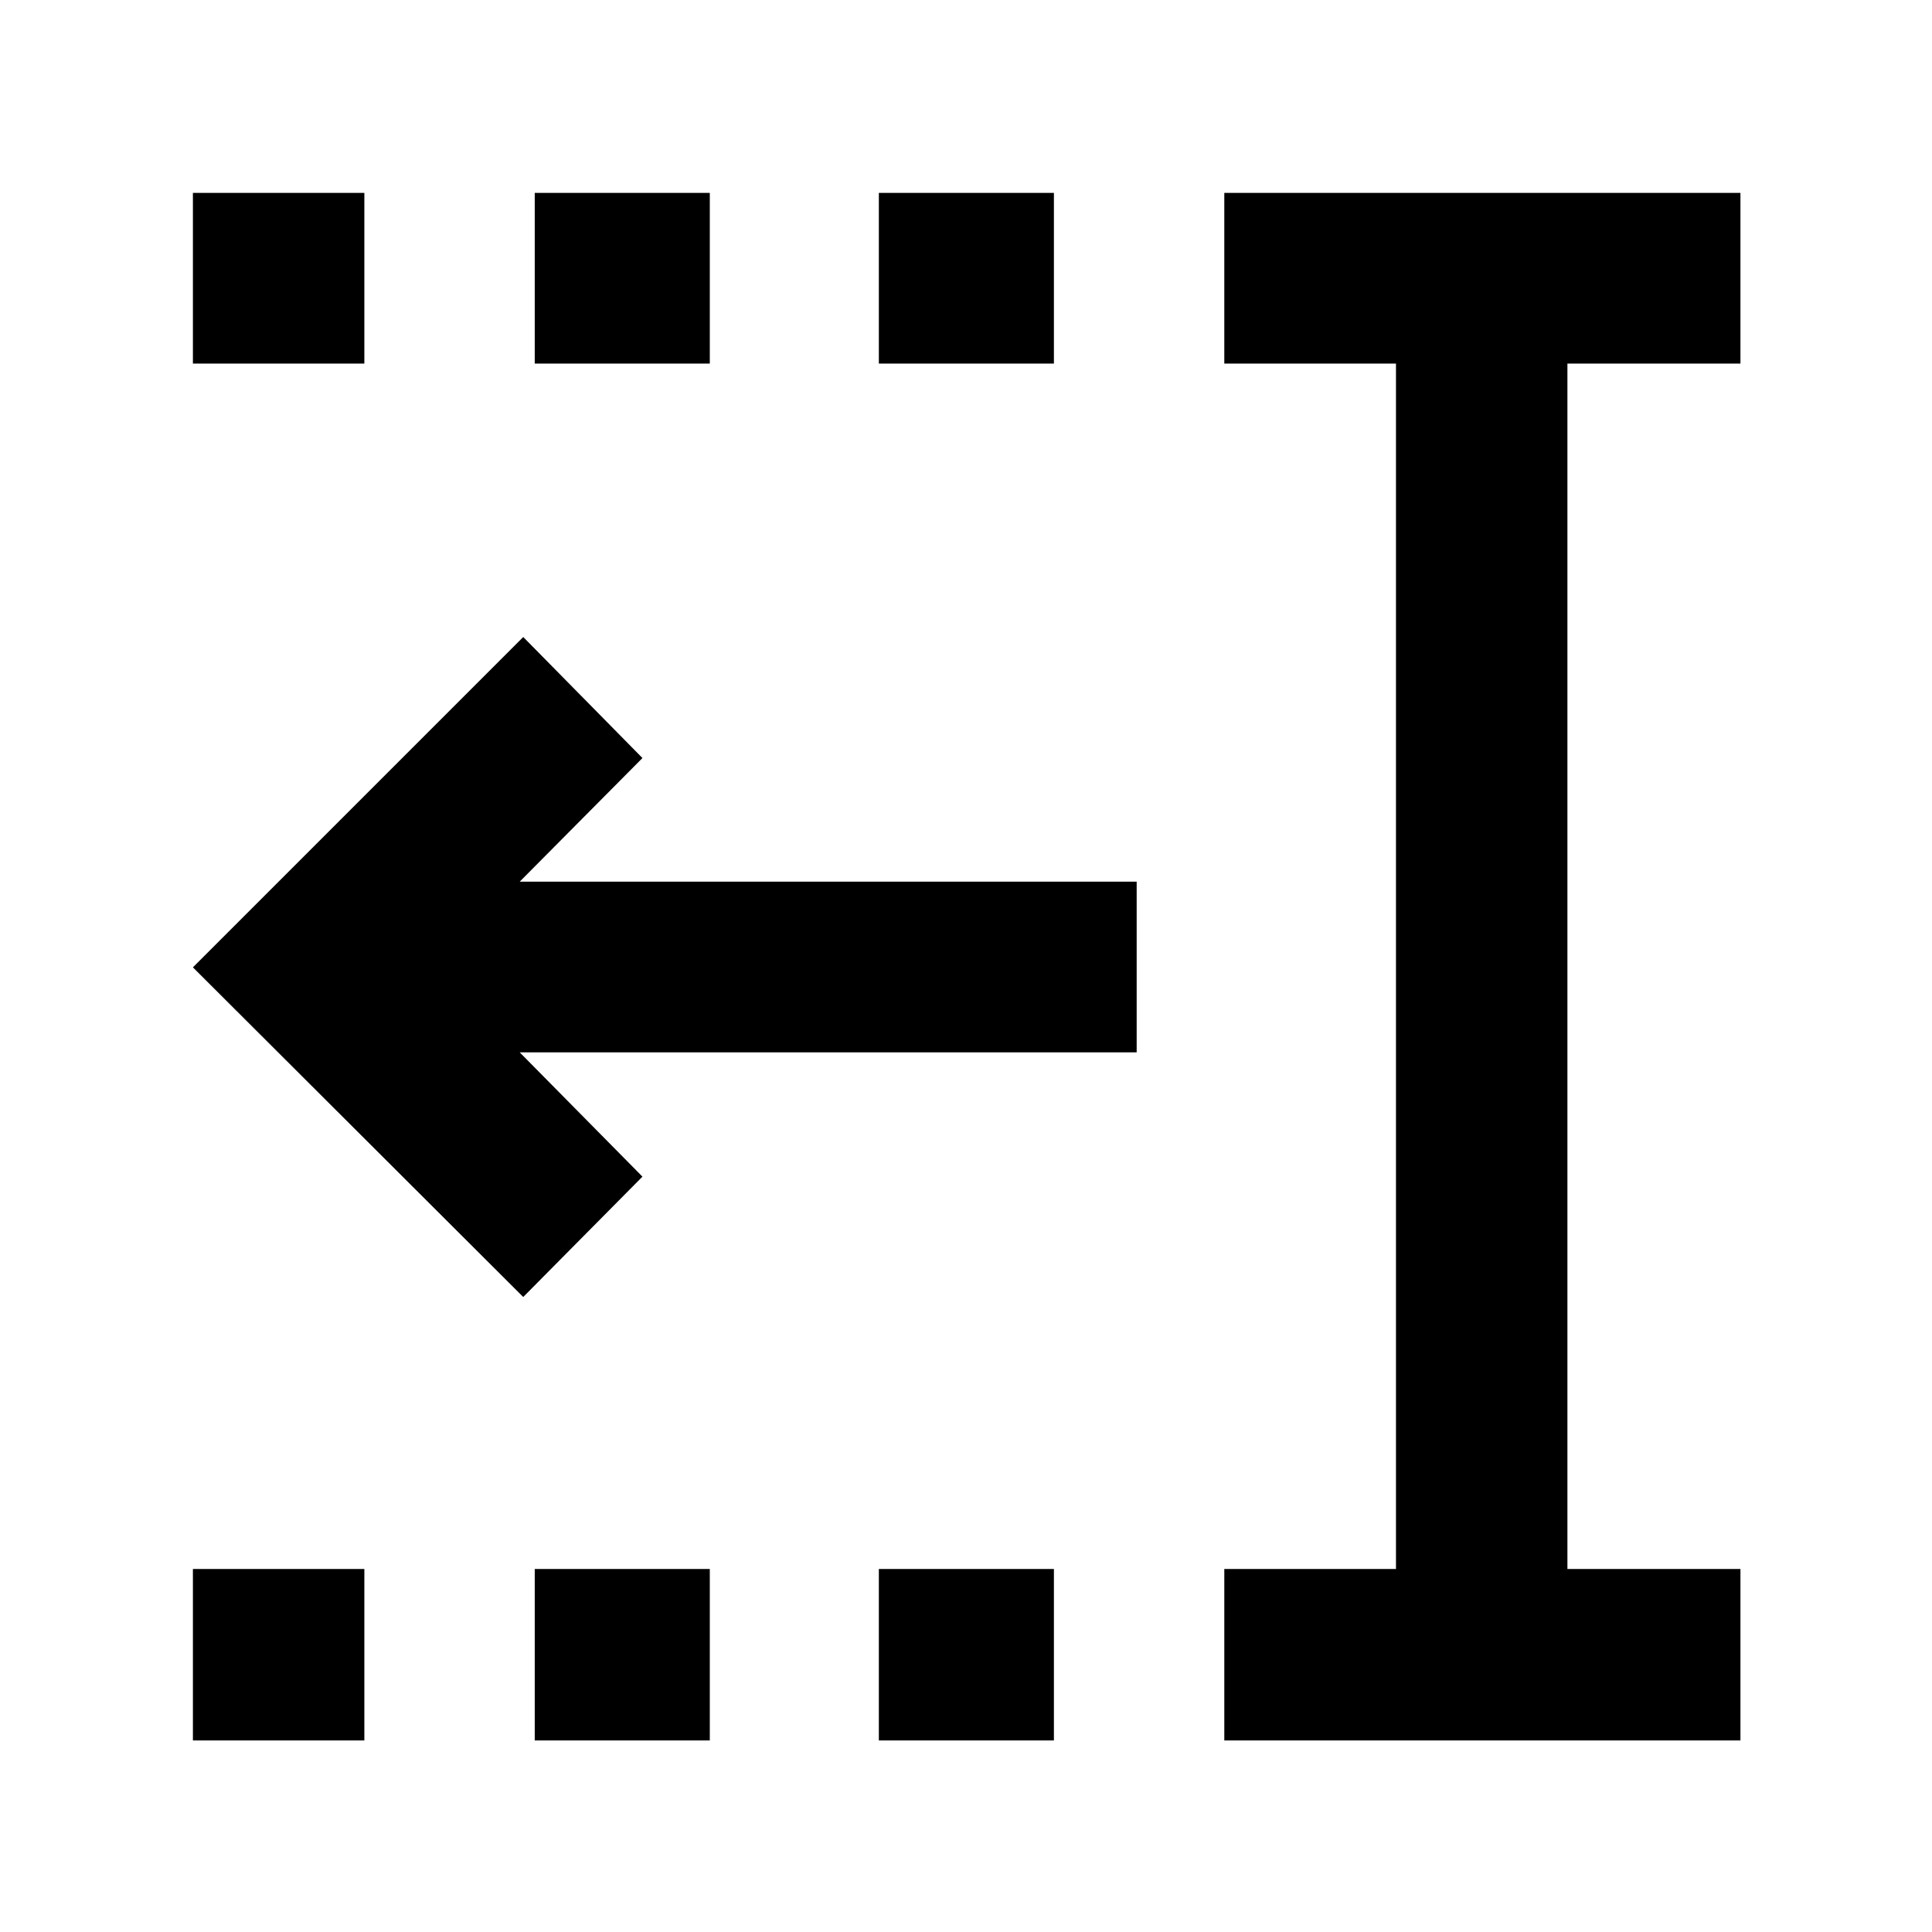 <svg xmlns="http://www.w3.org/2000/svg" height="40" viewBox="0 96 960 960" width="40"><path d="M436.695 276.666v-84.812h86.986v84.812h-86.986Zm0 684.147v-85.189h86.986v85.189h-86.986ZM265.71 276.666v-84.812h86.985v84.812H265.71Zm0 684.147v-85.189h86.985v85.189H265.71ZM95.854 276.666v-84.812h85.189v84.812h-85.19Zm0 684.147v-85.189h85.189v85.189h-85.19Zm512.494 0v-85.189h85.305V276.666h-85.305v-84.812h256.465v84.812h-85.971v598.958h85.971v85.189H608.348ZM259.992 740.471 95.854 576.667l164.138-164.138 59.239 60.138-60.992 61.427h306.566v84.812H258.239l60.992 61.761-59.239 59.804Z"/></svg>